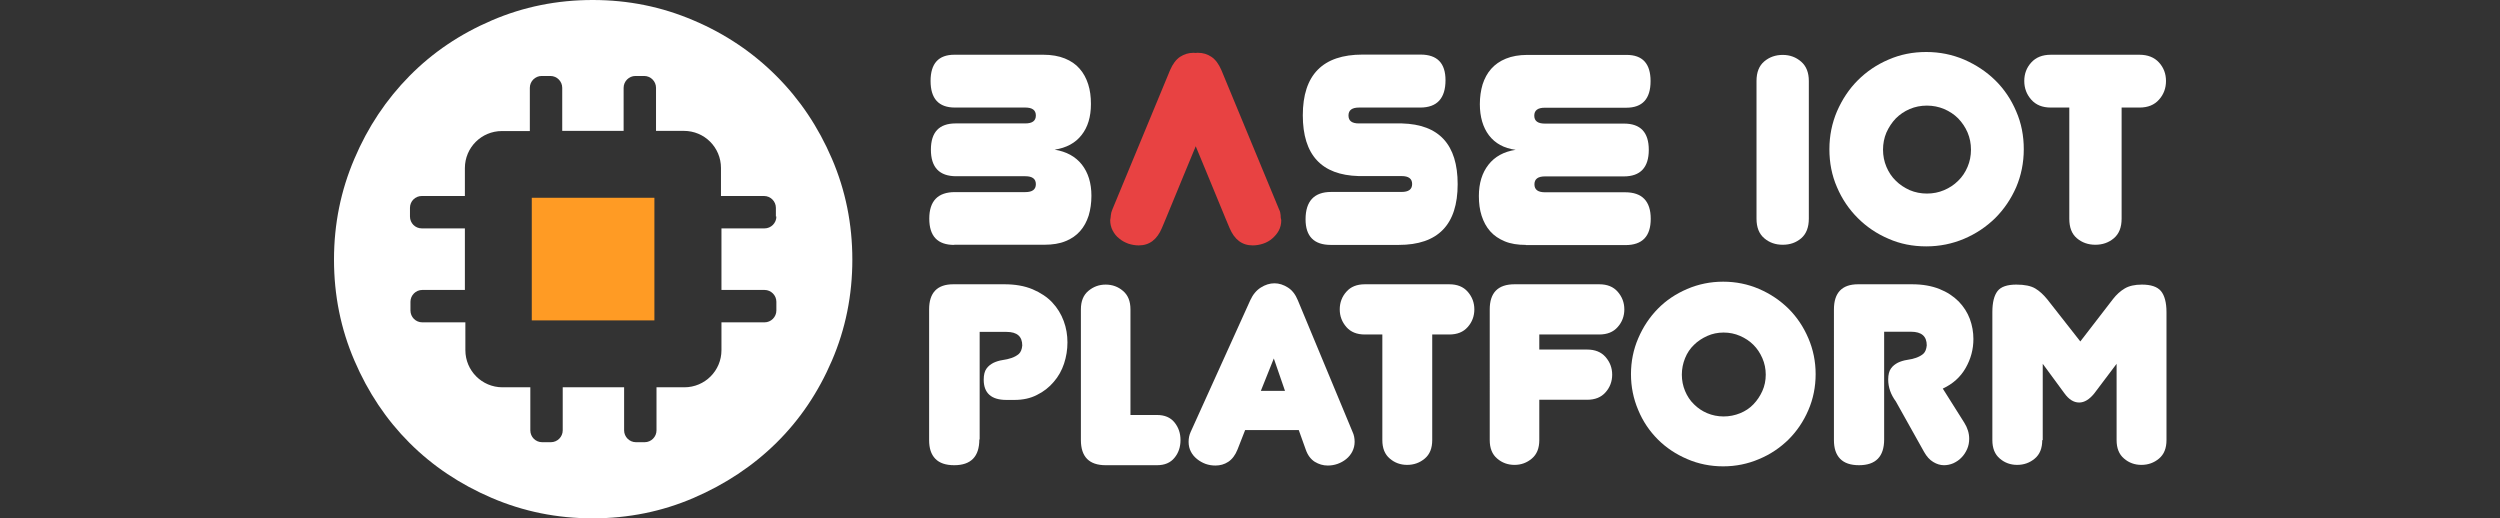 <?xml version="1.0" encoding="utf-8"?>
<!-- Generator: Adobe Illustrator 25.0.0, SVG Export Plug-In . SVG Version: 6.00 Build 0)  -->
<svg version="1.1" xmlns="http://www.w3.org/2000/svg" xmlns:xlink="http://www.w3.org/1999/xlink" x="0px" y="0px"
	 viewBox="0 0 1543.4 320" style="enable-background:new 0 0 1543.4 320;" xml:space="preserve">
<rect x="0" y="0" width="1543.4" height="320" fill="#333333" stroke="none"/>
<style type="text/css">
	.st0{display:none;}
	.st1{display:inline;}
	.st2{fill:#FFFFFF;}
	.st3{fill:#FF9B24;}
	.st4{fill:#E84242;}
</style>
<g id="Layer_2" class="st0">
	<rect x="0" class="st1" width="1543.4" height="320"/>
</g>
<g id="svg2" xmlns:cc="http://creativecommons.org/ns#" xmlns:dc="http://purl.org/dc/elements/1.1/" xmlns:rdf="http://www.w3.org/1999/02/22-rdf-syntax-ns#">
	<g>
		<g>
			<path class="st2" d="M428.2,12.6C408.6,4.2,387.9,0,365.9,0c-22,0-42.8,4.2-62.3,12.6c-19.6,8.4-36.5,19.8-50.8,34.3
				c-14.3,14.5-25.7,31.5-34,51.1c-8.4,19.6-12.6,40.3-12.6,62.3c0,22,4.2,42.8,12.6,62.3c8.4,19.6,19.7,36.5,34,50.8
				c14.3,14.3,31.2,25.6,50.8,34c19.6,8.4,40.3,12.6,62.3,12.6c22,0,42.8-4.2,62.3-12.6c19.5-8.4,36.6-19.7,51.1-34
				c14.5-14.3,25.9-31.2,34.3-50.8c8.4-19.5,12.6-40.3,12.6-62.3c0-22-4.2-42.8-12.6-62.3c-8.4-19.6-19.8-36.6-34.3-51.1
				C464.8,32.4,447.8,20.9,428.2,12.6z M479.3,133.7c0,4-3.3,7.3-7.3,7.3h-26.6V179h26.6c4,0,7.3,3.3,7.3,7.3v5.4
				c0,4-3.3,7.3-7.3,7.3h-26.6v17.2c0,12.6-10.2,22.9-22.9,22.9h-17.2v26.6c0,4-3.3,7.3-7.3,7.3h-5.4c-4,0-7.3-3.3-7.3-7.3v-26.6
				h-37.9v26.6c0,4-3.3,7.3-7.3,7.3h-5.4c-4.1,0-7.3-3.3-7.3-7.3v-26.6h-17.2c-12.7,0-22.9-10.3-22.9-22.9V199h-26.6
				c-4.1,0-7.3-3.3-7.3-7.3v-5.4c0-4,3.3-7.3,7.3-7.3H287V141h-26.6c-4.1,0-7.3-3.3-7.3-7.3v-5.4c0-4.1,3.3-7.3,7.3-7.3H287v-17.2
				c0-12.7,10.2-22.9,22.9-22.9h17.2V54.2c0-4,3.3-7.3,7.3-7.3h5.4c4,0,7.3,3.3,7.3,7.3v26.6h37.9V54.2c0-4,3.3-7.3,7.3-7.3h5.4
				c4,0,7.3,3.3,7.3,7.3v26.6h17.2c12.7,0,22.9,10.2,22.9,22.9V121h26.6c4,0,7.3,3.3,7.3,7.3V133.7z"/>
			<rect x="328.3" y="122.1" class="st3" width="75.7" height="75.7"/>
		</g>
		<g>
			<g>
				<path class="st2" d="M589.1,151.2c-10.3,0-15.4-5.4-15.4-16.2c0-10.9,5.3-16.4,15.8-16.4h43.5c4.3,0,6.5-1.6,6.5-4.9
					c0-3.3-2.2-4.9-6.5-4.9h-42.7c-10.4,0-15.6-5.5-15.6-16.4c0-10.8,5.1-16.2,15.3-16.2h43c4.3,0,6.5-1.6,6.5-4.9
					c0-3.3-2.2-4.9-6.5-4.9h-43.5c-10,0-15-5.5-15-16.4c0-10.8,4.9-16.2,14.7-16.2h54.9c5.1,0,9.6,0.8,13.3,2.3
					c3.7,1.5,6.8,3.6,9.1,6.3c2.4,2.7,4.1,5.9,5.3,9.6c1.2,3.7,1.7,7.8,1.7,12.2c0,7.9-1.9,14.3-5.8,19.2c-3.8,4.9-9.4,7.9-16.6,9
					c7.3,1.2,12.8,4.2,16.8,9.2c3.9,5,5.9,11.4,5.9,19.3c0,4.4-0.6,8.5-1.7,12.2c-1.2,3.7-2.9,6.9-5.3,9.6c-2.4,2.7-5.4,4.8-9,6.2
					c-3.6,1.5-8,2.2-13,2.2H589.1z"/>
				<path class="st2" d="M821.6,151.2c-10.4,0-15.6-5.3-15.6-15.8c0-11.2,5.3-16.9,15.8-16.9h43.5c4.3,0,6.5-1.6,6.5-4.9
					c0-3.3-2.2-4.9-6.5-4.9h-26.5c-23-0.6-34.5-13.1-34.5-37.5c0-25,12.3-37.5,36.9-37.5h35.8c10.3,0,15.4,5.3,15.4,15.8
					c0,11.2-5.2,16.9-15.6,16.9h-37.8c-4.3,0-6.5,1.6-6.5,4.9c0,3.3,2.1,4.9,6.4,4.9h26.6c23,0.6,34.4,13.1,34.4,37.5
					c0,25-12.1,37.5-36.4,37.5H821.6z"/>
				<path class="st2" d="M942,151.2c-5,0-9.4-0.7-13-2.2c-3.6-1.5-6.6-3.5-9-6.2c-2.4-2.7-4.1-5.9-5.3-9.6
					c-1.2-3.7-1.7-7.8-1.7-12.2c0-7.9,2-14.3,5.9-19.3c3.9-5,9.5-8.1,16.8-9.2c-7.3-1-12.7-4-16.5-9c-3.7-4.9-5.6-11.4-5.6-19.2
					c0-4.4,0.6-8.5,1.7-12.2c1.2-3.7,2.9-6.9,5.3-9.6c2.4-2.7,5.4-4.8,9.1-6.3c3.7-1.5,8.1-2.3,13.2-2.3h61.3
					c9.9,0,14.8,5.4,14.8,16.2c0,10.9-5,16.4-15,16.4h-50.3c-4.3,0-6.5,1.6-6.5,4.9c0,3.3,2.2,4.9,6.5,4.9h48.9
					c10.2,0,15.3,5.4,15.3,16.2c0,10.9-5.2,16.4-15.4,16.4h-48.7c-4.3,0-6.5,1.6-6.5,4.9c0,3.3,2.2,4.9,6.5,4.9h49.5
					c10.5,0,15.8,5.5,15.8,16.4c0,10.8-5.2,16.2-15.6,16.2H942z"/>
				<path class="st2" d="M1084.4,50c0-5.4,1.6-9.4,4.8-12.1c3.2-2.7,7-4,11.4-4s8.2,1.4,11.4,4.2c3.2,2.8,4.7,6.8,4.7,11.9v85
					c0,5.4-1.6,9.4-4.7,12.1c-3.2,2.7-6.9,4-11.4,4s-8.2-1.3-11.4-4c-3.2-2.7-4.8-6.7-4.8-12.1V50z"/>
				<path class="st2" d="M1249.4,92.1c0,8.4-1.6,16.2-4.7,23.5c-3.2,7.3-7.5,13.6-12.9,19c-5.5,5.4-11.9,9.7-19.2,12.8
					c-7.3,3.1-15.1,4.7-23.4,4.7c-8.3,0-16.1-1.5-23.3-4.7c-7.3-3.1-13.6-7.4-19-12.8c-5.4-5.4-9.7-11.7-12.8-19
					c-3.2-7.3-4.7-15.1-4.7-23.5c0-8.3,1.6-16.1,4.7-23.4c3.2-7.3,7.4-13.7,12.8-19.1c5.4-5.4,11.7-9.7,19-12.8
					c7.3-3.2,15-4.7,23.3-4.7c8.3,0,16.1,1.6,23.4,4.7c7.3,3.2,13.7,7.4,19.2,12.8c5.5,5.4,9.8,11.8,12.9,19.1
					C1247.9,76,1249.4,83.8,1249.4,92.1z M1216.8,92.4c0-3.8-0.7-7.3-2.1-10.6c-1.4-3.3-3.4-6.2-5.8-8.7c-2.5-2.5-5.4-4.4-8.7-5.8
					c-3.3-1.4-6.9-2.1-10.6-2.1c-3.8,0-7.3,0.7-10.6,2.1s-6.2,3.4-8.6,5.8c-2.4,2.5-4.3,5.4-5.8,8.7c-1.4,3.3-2.1,6.9-2.1,10.6
					s0.7,7.3,2.1,10.6c1.4,3.3,3.3,6.2,5.8,8.6c2.4,2.4,5.3,4.3,8.6,5.8c3.3,1.4,6.9,2.1,10.6,2.1c3.8,0,7.3-0.7,10.6-2.1
					c3.3-1.4,6.2-3.3,8.7-5.8c2.5-2.4,4.4-5.3,5.8-8.6C1216.1,99.7,1216.8,96.2,1216.8,92.4z"/>
				<path class="st2" d="M1277.5,66.4h-11.4c-5.2,0-9.2-1.6-12.1-4.9c-2.9-3.3-4.3-7.1-4.3-11.5s1.4-8.2,4.3-11.4
					c2.9-3.2,6.9-4.8,12.1-4.8h54.7c5.1,0,9.2,1.6,12.1,4.8c2.9,3.2,4.3,7,4.3,11.4s-1.4,8.3-4.3,11.5c-2.9,3.3-6.9,4.9-12.1,4.9
					h-11V135c0,5.4-1.6,9.4-4.8,12.1c-3.2,2.7-7,4-11.4,4s-8.2-1.3-11.4-4c-3.2-2.7-4.7-6.7-4.7-12.1V66.4z"/>
				<g>
					<path class="st4" d="M790.6,132.8c-0.1-1.1-0.3-2.3-0.9-3.4L754,43.2c-1.6-3.7-3.6-6.4-6.1-8.1c-2.5-1.7-5.3-2.5-8.3-2.5
						c-0.5,0-0.9,0-1.4,0.1c-0.5,0-0.9-0.1-1.4-0.1c-3.1,0-5.8,0.9-8.3,2.5c-2.5,1.7-4.5,4.4-6.1,8.1l-35.7,86.2
						c-0.5,1.2-0.8,2.3-0.9,3.4c-0.1,1.1-0.2,2.1-0.4,3.1c0,2.3,0.5,4.5,1.5,6.4c1,1.9,2.3,3.6,4,4.9c1.6,1.4,3.5,2.4,5.6,3.2
						c2.1,0.7,4.3,1.1,6.5,1.1c6.6,0,11.3-3.6,14.3-10.7l2.4-5.7l12.2-29.6l6.3-15.2l6.3,15.2l12.2,29.6l2.4,5.7
						c3,7.1,7.7,10.7,14.3,10.7c2.2,0,4.4-0.4,6.5-1.1c2.1-0.7,4-1.8,5.6-3.2c1.6-1.4,3-3,4-4.9c1-1.9,1.5-4,1.5-6.4
						C790.7,135,790.6,133.9,790.6,132.8z"/>
				</g>
			</g>
			<g>
				<path class="st2" d="M604.6,271.3c0,10.6-5.2,15.9-15.5,15.9c-5.2,0-9.1-1.3-11.7-4c-2.6-2.7-3.8-6.5-3.8-11.5V191
					c0-10.3,5-15.5,14.9-15.5H620c6.7,0,12.5,1,17.5,3.1c4.9,2.1,9,4.8,12.1,8.1c3.2,3.4,5.5,7.2,7.1,11.5c1.6,4.3,2.3,8.7,2.3,13.2
					c0,4.5-0.7,8.8-2.1,13.1c-1.4,4.2-3.5,8-6.4,11.3c-2.8,3.3-6.2,6-10.3,8c-4,2.1-8.7,3.1-13.9,3.1h-5c-9.3,0-14-4.2-14-12.5
					c0-3,0.6-5.3,1.7-6.8c1.1-1.6,2.6-2.7,4.3-3.6c1.7-0.8,3.6-1.4,5.6-1.7c2-0.3,3.9-0.7,5.6-1.3c1.7-0.6,3.2-1.4,4.5-2.5
					c1.2-1.1,1.9-2.9,2.1-5.2c0-5.6-3.2-8.4-9.7-8.4h-16.6V271.3z"/>
				<path class="st2" d="M682.6,287.2c-10.2,0-15.3-5.2-15.3-15.5V191c0-5,1.5-8.8,4.6-11.4c3.1-2.6,6.6-3.9,10.7-3.9
					s7.7,1.3,10.7,3.9c3.1,2.6,4.6,6.4,4.6,11.4v65.2h16.4c4.7,0,8.3,1.5,10.8,4.6c2.5,3.1,3.7,6.7,3.7,10.9c0,4.2-1.2,7.9-3.7,10.9
					c-2.5,3.1-6.1,4.6-10.8,4.6H682.6z"/>
				<path class="st2" d="M801.8,265.5h-33.1l-4.7,12c-1.4,3.5-3.3,6-5.7,7.6c-2.4,1.6-5.1,2.3-7.9,2.3c-2.1,0-4.1-0.3-6.1-1
					c-1.9-0.7-3.7-1.7-5.3-3c-1.6-1.3-2.9-2.8-3.8-4.6c-0.9-1.7-1.4-3.7-1.4-6c0-2.2,0.4-4.3,1.3-6.2l36.8-81.3
					c1.6-3.5,3.8-6.1,6.5-7.8c2.7-1.7,5.5-2.6,8.4-2.6c2.9,0,5.6,0.9,8.3,2.6c2.7,1.7,4.7,4.4,6.1,7.8l33.8,81.3
					c0.9,1.9,1.3,3.9,1.3,6.2c0,2.1-0.5,4.1-1.4,5.9c-0.9,1.8-2.2,3.4-3.8,4.7c-1.6,1.3-3.4,2.3-5.4,3c-2,0.7-4,1-6,1
					c-2.9,0-5.5-0.8-8-2.3c-2.5-1.6-4.4-4.1-5.6-7.6L801.8,265.5z M778.4,241.3h14.9l-6.9-20L778.4,241.3z"/>
				<path class="st2" d="M884.2,271.7c0,5-1.5,8.8-4.6,11.4c-3.1,2.6-6.7,3.9-10.9,3.9c-4.1,0-7.7-1.3-10.7-3.9
					c-3.1-2.6-4.6-6.4-4.6-11.4v-65.2h-10.8c-4.9,0-8.7-1.5-11.4-4.6c-2.7-3.1-4.1-6.7-4.1-10.9c0-4.2,1.4-7.9,4.1-10.9
					c2.7-3.1,6.5-4.6,11.4-4.6h52.1c4.9,0,8.7,1.5,11.4,4.6c2.7,3.1,4.1,6.7,4.1,10.9c0,4.2-1.4,7.9-4.1,10.9
					c-2.7,3.1-6.5,4.6-11.4,4.6h-10.5V271.7z"/>
				<path class="st2" d="M950.3,271.7c0,5-1.5,8.8-4.6,11.4c-3.1,2.6-6.6,3.9-10.7,3.9s-7.7-1.3-10.7-3.9c-3.1-2.6-4.6-6.4-4.6-11.4
					V191c0-10.3,5.1-15.5,15.3-15.5h52.3c4.9,0,8.7,1.5,11.4,4.6c2.7,3.1,4.1,6.7,4.1,10.9c0,4.2-1.4,7.9-4.1,10.9
					c-2.7,3.1-6.5,4.6-11.4,4.6h-37v9.3h29.5c4.9,0,8.7,1.5,11.4,4.6c2.7,3.1,4.1,6.7,4.1,10.9c0,4.2-1.4,7.9-4.1,10.9
					c-2.7,3.1-6.5,4.6-11.4,4.6h-29.5V271.7z"/>
				<path class="st2" d="M1006.9,231c0-7.8,1.5-15.3,4.5-22.2c3-7,7-13,12.1-18.2c5.1-5.2,11.1-9.2,18.1-12.2c7-3,14.4-4.5,22.2-4.5
					c7.8,0,15.3,1.5,22.2,4.5c7,3,13,7.1,18.2,12.2c5.2,5.2,9.2,11.2,12.2,18.2c3,7,4.5,14.4,4.5,22.2c0,7.8-1.5,15.3-4.5,22.2
					c-3,7-7.1,13-12.2,18.1c-5.2,5.1-11.2,9.2-18.2,12.1c-7,3-14.4,4.5-22.2,4.5c-7.8,0-15.3-1.5-22.2-4.5c-7-3-13-7-18.1-12.1
					c-5.1-5.1-9.2-11.1-12.1-18.1C1008.4,246.2,1006.9,238.8,1006.9,231z M1038.3,231.3c0,3.6,0.7,7,2,10.1c1.3,3.1,3.1,5.9,5.5,8.2
					c2.4,2.4,5.1,4.2,8.2,5.5c3.1,1.3,6.5,2,10.1,2c3.6,0,7-0.7,10.2-2c3.2-1.3,5.9-3.1,8.2-5.5c2.3-2.4,4.1-5.1,5.5-8.2
					c1.4-3.1,2.1-6.5,2.1-10.1c0-3.6-0.7-7-2.1-10.2c-1.4-3.2-3.2-5.9-5.5-8.2c-2.3-2.3-5-4.1-8.2-5.5c-3.2-1.4-6.6-2.1-10.2-2.1
					c-3.6,0-7,0.7-10.1,2.1c-3.1,1.4-5.9,3.2-8.2,5.5c-2.4,2.3-4.2,5-5.5,8.2C1039,224.3,1038.3,227.7,1038.3,231.3z"/>
				<path class="st2" d="M1170.4,247.8c-3.1-4.2-4.7-8.7-4.7-13.5c0-3,0.6-5.3,1.7-6.8c1.1-1.6,2.6-2.7,4.3-3.6
					c1.7-0.8,3.6-1.4,5.6-1.7c2-0.3,3.9-0.7,5.6-1.3c1.7-0.6,3.2-1.4,4.5-2.5c1.2-1.1,1.9-2.9,2.1-5.2c0-5.6-3.2-8.4-9.7-8.4h-16.6
					v66.5c0,10.6-5.2,15.9-15.5,15.9c-5.2,0-9.1-1.3-11.7-4c-2.6-2.7-3.8-6.5-3.8-11.5V191c0-10.3,5-15.5,14.9-15.5h33.3
					c6.5,0,12.1,1,16.9,2.9c4.8,1.9,8.7,4.5,11.9,7.7c3.1,3.2,5.4,6.8,6.9,10.8c1.5,4.1,2.2,8.2,2.2,12.4c0,6.4-1.6,12.3-4.8,17.9
					c-3.2,5.6-7.9,9.8-14.1,12.7l13.3,21.1c2,3.2,3,6.5,3,9.9c0,2.2-0.4,4.4-1.3,6.4c-0.9,2-2,3.7-3.5,5.2c-1.4,1.5-3.1,2.6-5,3.5
					c-1.9,0.8-3.8,1.2-5.8,1.2c-2.2,0-4.5-0.7-6.6-2c-2.2-1.3-4.1-3.4-5.7-6.3L1170.4,247.8z"/>
				<path class="st2" d="M1260.8,271.7c0,5-1.5,8.8-4.6,11.4c-3.1,2.6-6.7,3.9-10.9,3.9c-4.1,0-7.7-1.3-10.7-3.9
					c-3.1-2.6-4.6-6.4-4.6-11.4v-79c0-6,1.1-10.3,3.2-13c2.1-2.7,6-4,11.6-4c5.1,0,9,0.8,11.7,2.4c2.7,1.6,5.1,3.9,7.4,6.7l20.4,26
					l20.2-26.2c2.1-2.7,4.5-4.9,7.2-6.5c2.7-1.6,6.2-2.4,10.6-2.4c5.6,0,9.5,1.3,11.8,4c2.2,2.7,3.4,7,3.4,13v79
					c0,5-1.5,8.8-4.6,11.4c-3.1,2.6-6.7,3.9-10.9,3.9c-4.1,0-7.7-1.3-10.7-3.9c-3.1-2.6-4.6-6.4-4.6-11.4v-47.1l-13.8,18.3
					c-3,3.7-6.1,5.6-9.3,5.6c-3.4,0-6.4-1.9-9.2-5.8l-13.3-18.1V271.7z"/>
			</g>
		</g>
	</g>
</g>
</svg>
